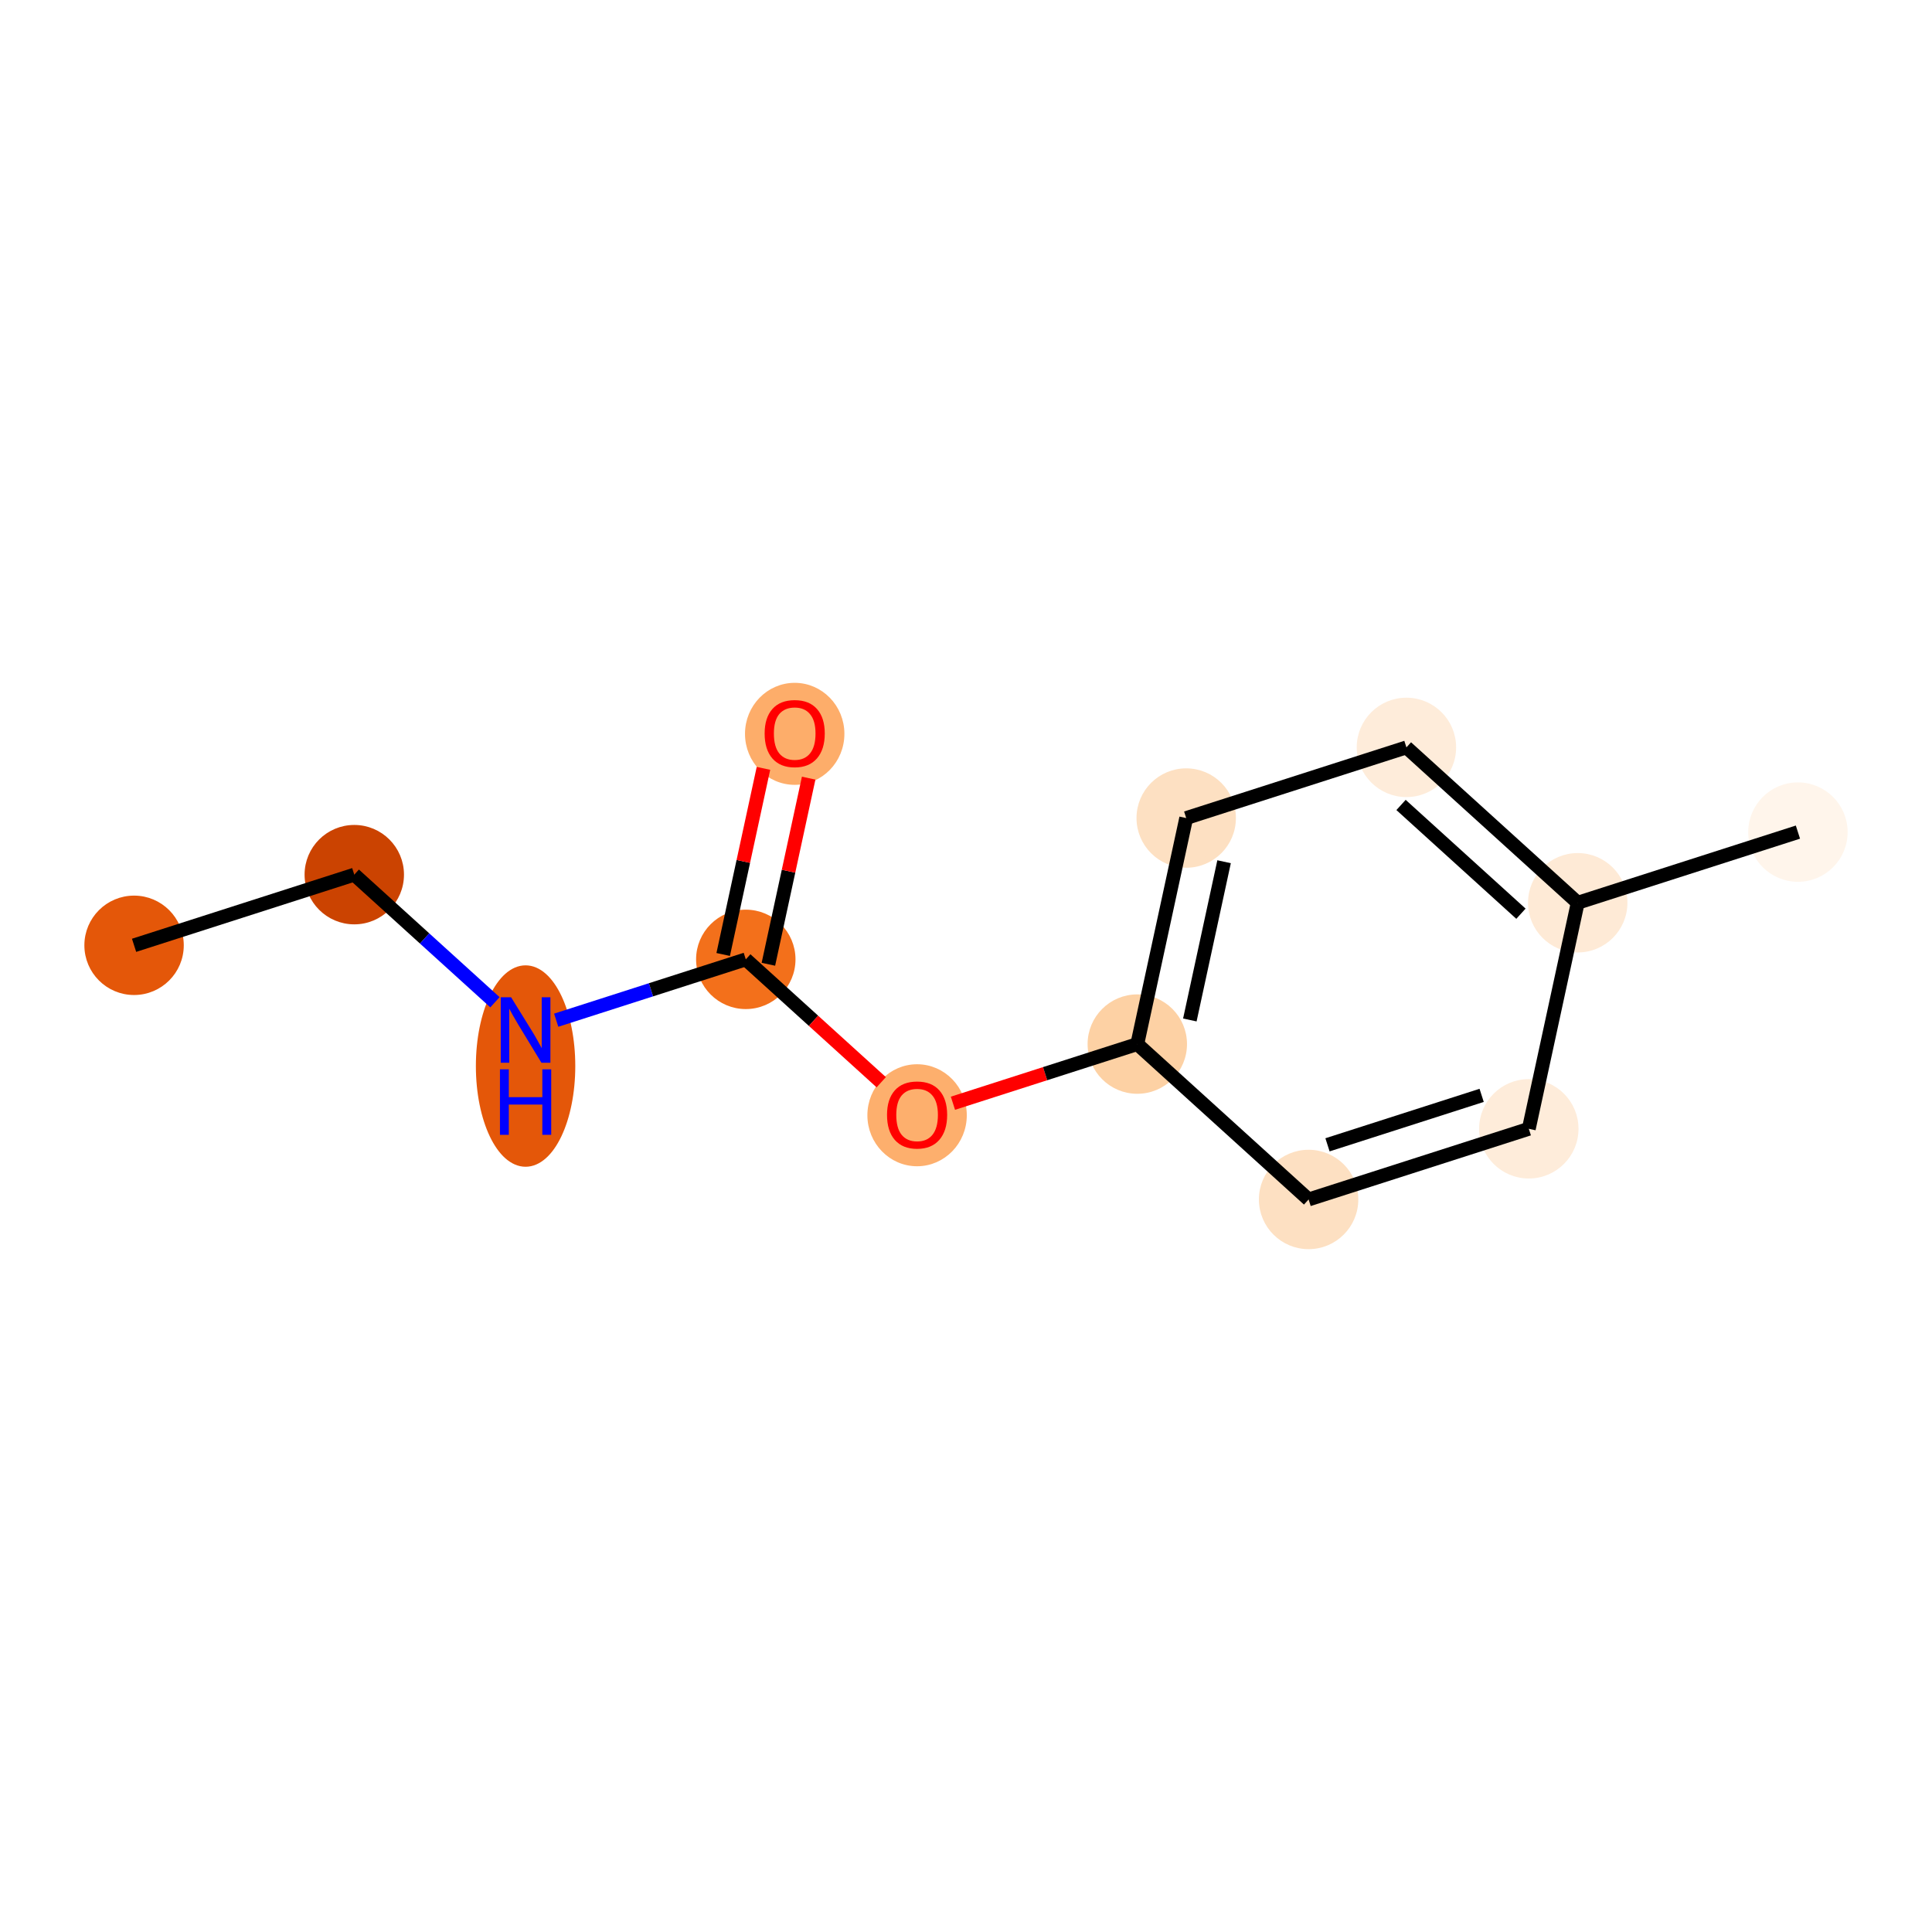 <?xml version='1.0' encoding='iso-8859-1'?>
<svg version='1.1' baseProfile='full'
              xmlns='http://www.w3.org/2000/svg'
                      xmlns:rdkit='http://www.rdkit.org/xml'
                      xmlns:xlink='http://www.w3.org/1999/xlink'
                  xml:space='preserve'
width='280px' height='280px' viewBox='0 0 280 280'>
<!-- END OF HEADER -->
<rect style='opacity:1.0;fill:#FFFFFF;stroke:none' width='280' height='280' x='0' y='0'> </rect>
<ellipse cx='19.431' cy='137.002' rx='6.703' ry='6.703'  style='fill:#E45709;fill-rule:evenodd;stroke:#E45709;stroke-width:1.0px;stroke-linecap:butt;stroke-linejoin:miter;stroke-opacity:1' />
<ellipse cx='51.345' cy='126.761' rx='6.703' ry='6.703'  style='fill:#CB4301;fill-rule:evenodd;stroke:#CB4301;stroke-width:1.0px;stroke-linecap:butt;stroke-linejoin:miter;stroke-opacity:1' />
<ellipse cx='76.171' cy='154.5' rx='6.703' ry='14.095'  style='fill:#E45709;fill-rule:evenodd;stroke:#E45709;stroke-width:1.0px;stroke-linecap:butt;stroke-linejoin:miter;stroke-opacity:1' />
<ellipse cx='108.086' cy='139.039' rx='6.703' ry='6.703'  style='fill:#F3701B;fill-rule:evenodd;stroke:#F3701B;stroke-width:1.0px;stroke-linecap:butt;stroke-linejoin:miter;stroke-opacity:1' />
<ellipse cx='115.174' cy='106.353' rx='6.703' ry='6.892'  style='fill:#FDAD6A;fill-rule:evenodd;stroke:#FDAD6A;stroke-width:1.0px;stroke-linecap:butt;stroke-linejoin:miter;stroke-opacity:1' />
<ellipse cx='132.911' cy='161.631' rx='6.703' ry='6.892'  style='fill:#FDAF6D;fill-rule:evenodd;stroke:#FDAF6D;stroke-width:1.0px;stroke-linecap:butt;stroke-linejoin:miter;stroke-opacity:1' />
<ellipse cx='164.826' cy='151.317' rx='6.703' ry='6.703'  style='fill:#FDD1A4;fill-rule:evenodd;stroke:#FDD1A4;stroke-width:1.0px;stroke-linecap:butt;stroke-linejoin:miter;stroke-opacity:1' />
<ellipse cx='171.914' cy='118.558' rx='6.703' ry='6.703'  style='fill:#FDE0C2;fill-rule:evenodd;stroke:#FDE0C2;stroke-width:1.0px;stroke-linecap:butt;stroke-linejoin:miter;stroke-opacity:1' />
<ellipse cx='203.829' cy='108.317' rx='6.703' ry='6.703'  style='fill:#FEECDA;fill-rule:evenodd;stroke:#FEECDA;stroke-width:1.0px;stroke-linecap:butt;stroke-linejoin:miter;stroke-opacity:1' />
<ellipse cx='228.655' cy='130.835' rx='6.703' ry='6.703'  style='fill:#FEEAD6;fill-rule:evenodd;stroke:#FEEAD6;stroke-width:1.0px;stroke-linecap:butt;stroke-linejoin:miter;stroke-opacity:1' />
<ellipse cx='260.569' cy='120.595' rx='6.703' ry='6.703'  style='fill:#FFF5EB;fill-rule:evenodd;stroke:#FFF5EB;stroke-width:1.0px;stroke-linecap:butt;stroke-linejoin:miter;stroke-opacity:1' />
<ellipse cx='221.566' cy='163.595' rx='6.703' ry='6.703'  style='fill:#FEECDA;fill-rule:evenodd;stroke:#FEECDA;stroke-width:1.0px;stroke-linecap:butt;stroke-linejoin:miter;stroke-opacity:1' />
<ellipse cx='189.652' cy='173.835' rx='6.703' ry='6.703'  style='fill:#FDE0C2;fill-rule:evenodd;stroke:#FDE0C2;stroke-width:1.0px;stroke-linecap:butt;stroke-linejoin:miter;stroke-opacity:1' />
<path class='bond-0 atom-0 atom-1' d='M 19.431,137.002 L 51.345,126.761' style='fill:none;fill-rule:evenodd;stroke:#000000;stroke-width:2.0px;stroke-linecap:butt;stroke-linejoin:miter;stroke-opacity:1' />
<path class='bond-1 atom-1 atom-2' d='M 51.345,126.761 L 61.539,136.008' style='fill:none;fill-rule:evenodd;stroke:#000000;stroke-width:2.0px;stroke-linecap:butt;stroke-linejoin:miter;stroke-opacity:1' />
<path class='bond-1 atom-1 atom-2' d='M 61.539,136.008 L 71.733,145.254' style='fill:none;fill-rule:evenodd;stroke:#0000FF;stroke-width:2.0px;stroke-linecap:butt;stroke-linejoin:miter;stroke-opacity:1' />
<path class='bond-2 atom-2 atom-3' d='M 80.609,147.855 L 94.347,143.447' style='fill:none;fill-rule:evenodd;stroke:#0000FF;stroke-width:2.0px;stroke-linecap:butt;stroke-linejoin:miter;stroke-opacity:1' />
<path class='bond-2 atom-2 atom-3' d='M 94.347,143.447 L 108.086,139.039' style='fill:none;fill-rule:evenodd;stroke:#000000;stroke-width:2.0px;stroke-linecap:butt;stroke-linejoin:miter;stroke-opacity:1' />
<path class='bond-3 atom-3 atom-4' d='M 111.361,139.748 L 114.28,126.261' style='fill:none;fill-rule:evenodd;stroke:#000000;stroke-width:2.0px;stroke-linecap:butt;stroke-linejoin:miter;stroke-opacity:1' />
<path class='bond-3 atom-3 atom-4' d='M 114.28,126.261 L 117.198,112.774' style='fill:none;fill-rule:evenodd;stroke:#FF0000;stroke-width:2.0px;stroke-linecap:butt;stroke-linejoin:miter;stroke-opacity:1' />
<path class='bond-3 atom-3 atom-4' d='M 104.81,138.33 L 107.728,124.843' style='fill:none;fill-rule:evenodd;stroke:#000000;stroke-width:2.0px;stroke-linecap:butt;stroke-linejoin:miter;stroke-opacity:1' />
<path class='bond-3 atom-3 atom-4' d='M 107.728,124.843 L 110.646,111.356' style='fill:none;fill-rule:evenodd;stroke:#FF0000;stroke-width:2.0px;stroke-linecap:butt;stroke-linejoin:miter;stroke-opacity:1' />
<path class='bond-4 atom-3 atom-5' d='M 108.086,139.039 L 117.901,147.942' style='fill:none;fill-rule:evenodd;stroke:#000000;stroke-width:2.0px;stroke-linecap:butt;stroke-linejoin:miter;stroke-opacity:1' />
<path class='bond-4 atom-3 atom-5' d='M 117.901,147.942 L 127.716,156.845' style='fill:none;fill-rule:evenodd;stroke:#FF0000;stroke-width:2.0px;stroke-linecap:butt;stroke-linejoin:miter;stroke-opacity:1' />
<path class='bond-5 atom-5 atom-6' d='M 138.107,159.89 L 151.466,155.603' style='fill:none;fill-rule:evenodd;stroke:#FF0000;stroke-width:2.0px;stroke-linecap:butt;stroke-linejoin:miter;stroke-opacity:1' />
<path class='bond-5 atom-5 atom-6' d='M 151.466,155.603 L 164.826,151.317' style='fill:none;fill-rule:evenodd;stroke:#000000;stroke-width:2.0px;stroke-linecap:butt;stroke-linejoin:miter;stroke-opacity:1' />
<path class='bond-6 atom-6 atom-7' d='M 164.826,151.317 L 171.914,118.558' style='fill:none;fill-rule:evenodd;stroke:#000000;stroke-width:2.0px;stroke-linecap:butt;stroke-linejoin:miter;stroke-opacity:1' />
<path class='bond-6 atom-6 atom-7' d='M 172.441,147.821 L 177.403,124.889' style='fill:none;fill-rule:evenodd;stroke:#000000;stroke-width:2.0px;stroke-linecap:butt;stroke-linejoin:miter;stroke-opacity:1' />
<path class='bond-12 atom-12 atom-6' d='M 189.652,173.835 L 164.826,151.317' style='fill:none;fill-rule:evenodd;stroke:#000000;stroke-width:2.0px;stroke-linecap:butt;stroke-linejoin:miter;stroke-opacity:1' />
<path class='bond-7 atom-7 atom-8' d='M 171.914,118.558 L 203.829,108.317' style='fill:none;fill-rule:evenodd;stroke:#000000;stroke-width:2.0px;stroke-linecap:butt;stroke-linejoin:miter;stroke-opacity:1' />
<path class='bond-8 atom-8 atom-9' d='M 203.829,108.317 L 228.655,130.835' style='fill:none;fill-rule:evenodd;stroke:#000000;stroke-width:2.0px;stroke-linecap:butt;stroke-linejoin:miter;stroke-opacity:1' />
<path class='bond-8 atom-8 atom-9' d='M 203.049,116.66 L 220.427,132.423' style='fill:none;fill-rule:evenodd;stroke:#000000;stroke-width:2.0px;stroke-linecap:butt;stroke-linejoin:miter;stroke-opacity:1' />
<path class='bond-9 atom-9 atom-10' d='M 228.655,130.835 L 260.569,120.595' style='fill:none;fill-rule:evenodd;stroke:#000000;stroke-width:2.0px;stroke-linecap:butt;stroke-linejoin:miter;stroke-opacity:1' />
<path class='bond-10 atom-9 atom-11' d='M 228.655,130.835 L 221.566,163.595' style='fill:none;fill-rule:evenodd;stroke:#000000;stroke-width:2.0px;stroke-linecap:butt;stroke-linejoin:miter;stroke-opacity:1' />
<path class='bond-11 atom-11 atom-12' d='M 221.566,163.595 L 189.652,173.835' style='fill:none;fill-rule:evenodd;stroke:#000000;stroke-width:2.0px;stroke-linecap:butt;stroke-linejoin:miter;stroke-opacity:1' />
<path class='bond-11 atom-11 atom-12' d='M 214.731,158.748 L 192.391,165.916' style='fill:none;fill-rule:evenodd;stroke:#000000;stroke-width:2.0px;stroke-linecap:butt;stroke-linejoin:miter;stroke-opacity:1' />
<path  class='atom-2' d='M 74.073 144.533
L 77.183 149.561
Q 77.492 150.057, 77.988 150.955
Q 78.484 151.854, 78.51 151.907
L 78.51 144.533
L 79.771 144.533
L 79.771 154.025
L 78.47 154.025
L 75.132 148.529
Q 74.743 147.885, 74.328 147.148
Q 73.925 146.41, 73.805 146.182
L 73.805 154.025
L 72.571 154.025
L 72.571 144.533
L 74.073 144.533
' fill='#0000FF'/>
<path  class='atom-2' d='M 72.457 154.975
L 73.744 154.975
L 73.744 159.01
L 78.598 159.01
L 78.598 154.975
L 79.885 154.975
L 79.885 164.467
L 78.598 164.467
L 78.598 160.083
L 73.744 160.083
L 73.744 164.467
L 72.457 164.467
L 72.457 154.975
' fill='#0000FF'/>
<path  class='atom-4' d='M 110.817 106.307
Q 110.817 104.027, 111.943 102.754
Q 113.069 101.48, 115.174 101.48
Q 117.279 101.48, 118.405 102.754
Q 119.531 104.027, 119.531 106.307
Q 119.531 108.613, 118.392 109.926
Q 117.252 111.227, 115.174 111.227
Q 113.083 111.227, 111.943 109.926
Q 110.817 108.626, 110.817 106.307
M 115.174 110.154
Q 116.622 110.154, 117.4 109.189
Q 118.191 108.21, 118.191 106.307
Q 118.191 104.443, 117.4 103.505
Q 116.622 102.553, 115.174 102.553
Q 113.726 102.553, 112.935 103.491
Q 112.158 104.43, 112.158 106.307
Q 112.158 108.224, 112.935 109.189
Q 113.726 110.154, 115.174 110.154
' fill='#FF0000'/>
<path  class='atom-5' d='M 128.554 161.584
Q 128.554 159.305, 129.68 158.031
Q 130.806 156.758, 132.911 156.758
Q 135.016 156.758, 136.142 158.031
Q 137.269 159.305, 137.269 161.584
Q 137.269 163.89, 136.129 165.204
Q 134.989 166.504, 132.911 166.504
Q 130.82 166.504, 129.68 165.204
Q 128.554 163.903, 128.554 161.584
M 132.911 165.432
Q 134.359 165.432, 135.137 164.467
Q 135.928 163.488, 135.928 161.584
Q 135.928 159.721, 135.137 158.782
Q 134.359 157.83, 132.911 157.83
Q 131.463 157.83, 130.672 158.769
Q 129.895 159.707, 129.895 161.584
Q 129.895 163.501, 130.672 164.467
Q 131.463 165.432, 132.911 165.432
' fill='#FF0000'/>
</svg>
